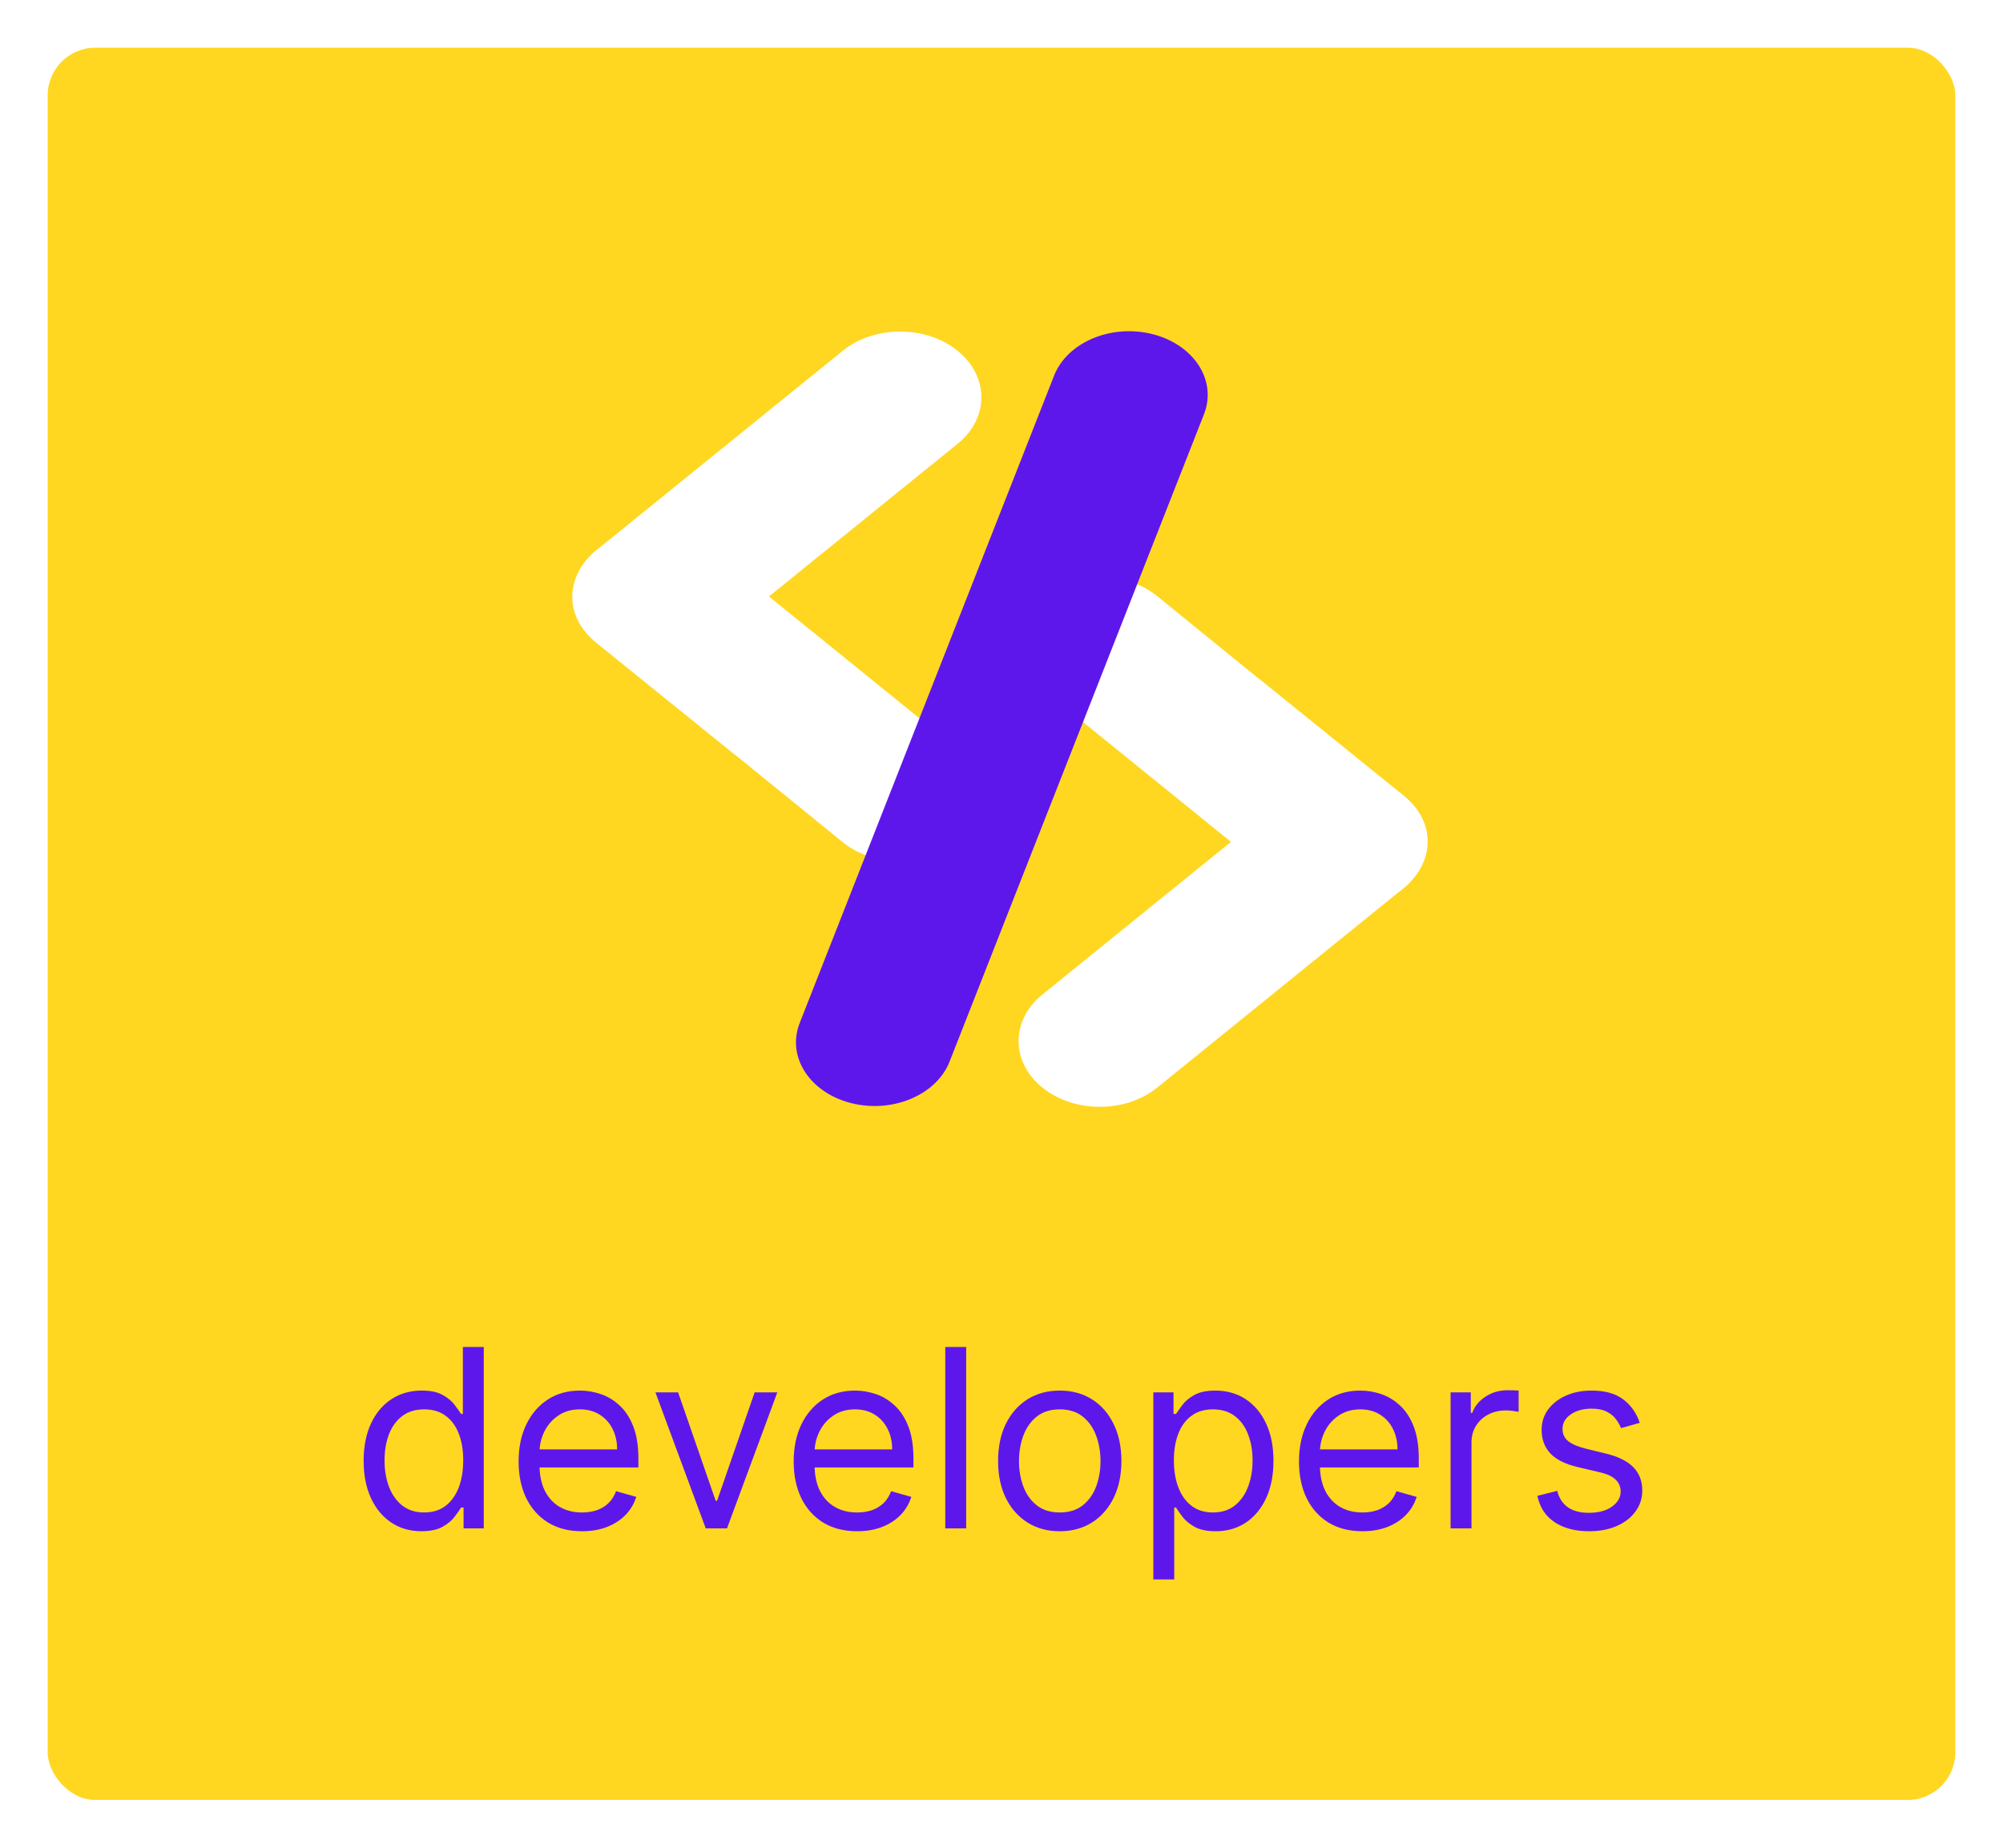 <svg width="336" height="310" viewBox="0 0 336 310" fill="none" xmlns="http://www.w3.org/2000/svg">
<g filter="url(#filter0_d_691_5801)">
<rect x="8" y="7" width="320" height="294" rx="8" fill="#FFD720"/>
</g>
<path d="M141.366 141.301C146.687 145.61 155.315 145.61 160.636 141.301C165.956 136.994 165.956 130.006 160.636 125.699L119.374 92.287C114.053 87.978 105.425 87.977 100.105 92.287C94.783 96.594 94.784 103.581 100.105 107.891L124.512 127.606L141.366 141.301Z" fill="white"/>
<path d="M160.636 58.856C155.315 54.546 146.687 54.547 141.366 58.856L100.105 92.267C94.895 96.486 94.568 103.088 99.561 107.414L99.772 107.596L100.046 107.818C100.067 107.834 100.084 107.853 100.104 107.87C100.126 107.889 100.15 107.903 100.173 107.921L124.512 127.606C111.407 116.994 129.002 100.075 129.002 100.075H128.999L160.636 74.459C165.956 70.151 165.957 63.164 160.636 58.856Z" fill="white"/>
<path d="M194.126 100.028C188.803 95.718 180.176 95.718 174.855 100.028C169.535 104.336 169.535 111.323 174.855 115.63L216.116 149.043C221.438 153.351 230.067 153.352 235.386 149.043C240.708 144.734 240.707 137.748 235.386 133.438L210.978 113.723L194.126 100.028Z" fill="white"/>
<path d="M174.855 182.474C180.176 186.782 188.803 186.781 194.126 182.474L235.386 149.063C240.596 144.844 240.923 138.241 235.93 133.916L235.719 133.733L235.444 133.511C235.424 133.494 235.407 133.476 235.386 133.459C235.365 133.441 235.339 133.426 235.317 133.408L210.978 113.722C224.084 124.334 206.489 141.254 206.489 141.254L206.491 141.252L174.855 166.87C169.535 171.179 169.535 178.166 174.855 182.474Z" fill="white"/>
<path d="M159.309 178.075C157.134 183.706 149.735 186.843 142.78 185.081C135.828 183.321 131.954 177.328 134.127 171.698L176.806 63.069C178.982 57.439 186.383 54.301 193.336 56.062C200.288 57.822 204.162 63.816 201.989 69.447L159.309 178.075Z" fill="#5E17EB"/>
<path d="M275.072 238.724L271.922 239.616C271.723 239.091 271.431 238.581 271.045 238.085C270.668 237.58 270.153 237.164 269.499 236.837C268.845 236.51 268.008 236.346 266.987 236.346C265.59 236.346 264.426 236.668 263.495 237.312C262.573 237.946 262.113 238.754 262.113 239.735C262.113 240.607 262.43 241.295 263.064 241.801C263.698 242.306 264.689 242.727 266.036 243.064L269.425 243.896C271.466 244.392 272.987 245.15 273.987 246.17C274.988 247.181 275.488 248.484 275.488 250.079C275.488 251.387 275.112 252.556 274.359 253.586C273.616 254.617 272.576 255.429 271.238 256.024C269.9 256.618 268.345 256.915 266.571 256.915C264.243 256.915 262.316 256.41 260.79 255.399C259.264 254.389 258.298 252.913 257.892 250.971L261.221 250.138C261.538 251.367 262.137 252.288 263.019 252.903C263.911 253.517 265.075 253.824 266.512 253.824C268.147 253.824 269.445 253.477 270.406 252.784C271.377 252.08 271.862 251.238 271.862 250.257C271.862 249.465 271.585 248.801 271.03 248.266C270.475 247.721 269.623 247.314 268.474 247.047L264.669 246.155C262.578 245.66 261.043 244.892 260.062 243.852C259.091 242.801 258.605 241.489 258.605 239.913C258.605 238.625 258.967 237.486 259.69 236.495C260.423 235.504 261.419 234.726 262.677 234.162C263.946 233.597 265.382 233.314 266.987 233.314C269.246 233.314 271.02 233.81 272.308 234.801C273.606 235.791 274.527 237.099 275.072 238.724Z" fill="#5E17EB"/>
<path d="M243.334 256.439V233.611H246.723V237.059H246.96C247.376 235.929 248.129 235.013 249.219 234.309C250.309 233.606 251.538 233.254 252.905 233.254C253.163 233.254 253.485 233.259 253.871 233.269C254.258 233.279 254.55 233.294 254.748 233.313V236.88C254.629 236.851 254.357 236.806 253.931 236.746C253.514 236.677 253.074 236.642 252.608 236.642C251.498 236.642 250.507 236.875 249.635 237.341C248.773 237.797 248.09 238.431 247.585 239.243C247.089 240.046 246.841 240.962 246.841 241.993V256.439H243.334Z" fill="#5E17EB"/>
<path d="M228.545 256.915C226.345 256.915 224.448 256.43 222.852 255.459C221.267 254.478 220.043 253.111 219.181 251.357C218.329 249.593 217.903 247.542 217.903 245.204C217.903 242.866 218.329 240.805 219.181 239.021C220.043 237.228 221.242 235.831 222.778 234.83C224.324 233.82 226.127 233.314 228.188 233.314C229.377 233.314 230.551 233.513 231.71 233.909C232.869 234.305 233.925 234.949 234.876 235.841C235.827 236.723 236.585 237.892 237.15 239.348C237.714 240.805 237.997 242.598 237.997 244.728V246.215H220.4V243.183H234.43C234.43 241.895 234.172 240.745 233.657 239.735C233.152 238.724 232.428 237.927 231.487 237.342C230.556 236.757 229.456 236.465 228.188 236.465C226.791 236.465 225.582 236.812 224.562 237.506C223.551 238.189 222.773 239.081 222.228 240.181C221.683 241.281 221.411 242.46 221.411 243.718V245.739C221.411 247.463 221.708 248.925 222.302 250.123C222.907 251.312 223.744 252.219 224.814 252.843C225.884 253.457 227.128 253.765 228.545 253.765C229.466 253.765 230.298 253.636 231.041 253.378C231.794 253.111 232.443 252.714 232.988 252.189C233.533 251.654 233.954 250.99 234.252 250.198L237.64 251.149C237.283 252.298 236.684 253.309 235.842 254.181C235 255.043 233.959 255.716 232.721 256.202C231.482 256.678 230.09 256.915 228.545 256.915Z" fill="#5E17EB"/>
<path d="M193.47 265V233.612H196.858V237.238H197.274C197.532 236.842 197.889 236.336 198.344 235.722C198.81 235.098 199.474 234.543 200.336 234.058C201.208 233.562 202.387 233.314 203.873 233.314C205.795 233.314 207.49 233.795 208.956 234.756C210.422 235.717 211.567 237.08 212.389 238.843C213.211 240.607 213.623 242.687 213.623 245.085C213.623 247.503 213.211 249.598 212.389 251.372C211.567 253.135 210.427 254.503 208.971 255.474C207.514 256.435 205.835 256.915 203.933 256.915C202.466 256.915 201.292 256.673 200.41 256.187C199.528 255.692 198.85 255.132 198.374 254.508C197.899 253.874 197.532 253.348 197.274 252.932H196.977V265H193.47ZM196.918 245.026C196.918 246.75 197.17 248.271 197.676 249.588C198.181 250.896 198.919 251.922 199.89 252.665C200.861 253.398 202.05 253.765 203.457 253.765C204.923 253.765 206.147 253.378 207.128 252.605C208.119 251.823 208.862 250.772 209.357 249.455C209.863 248.127 210.115 246.651 210.115 245.026C210.115 243.421 209.867 241.974 209.372 240.686C208.887 239.388 208.148 238.363 207.158 237.61C206.177 236.847 204.943 236.465 203.457 236.465C202.03 236.465 200.831 236.827 199.86 237.55C198.889 238.264 198.156 239.264 197.661 240.552C197.165 241.83 196.918 243.322 196.918 245.026Z" fill="#5E17EB"/>
<path d="M177.77 256.915C175.709 256.915 173.901 256.425 172.346 255.444C170.8 254.463 169.591 253.091 168.719 251.327C167.857 249.564 167.426 247.503 167.426 245.145C167.426 242.767 167.857 240.691 168.719 238.917C169.591 237.144 170.8 235.767 172.346 234.786C173.901 233.805 175.709 233.314 177.77 233.314C179.831 233.314 181.634 233.805 183.18 234.786C184.736 235.767 185.944 237.144 186.806 238.917C187.678 240.691 188.114 242.767 188.114 245.145C188.114 247.503 187.678 249.564 186.806 251.327C185.944 253.091 184.736 254.463 183.18 255.444C181.634 256.425 179.831 256.915 177.77 256.915ZM177.77 253.765C179.336 253.765 180.624 253.363 181.634 252.561C182.645 251.758 183.393 250.703 183.879 249.395C184.364 248.087 184.607 246.67 184.607 245.145C184.607 243.619 184.364 242.197 183.879 240.879C183.393 239.561 182.645 238.496 181.634 237.684C180.624 236.871 179.336 236.465 177.77 236.465C176.205 236.465 174.917 236.871 173.906 237.684C172.895 238.496 172.147 239.561 171.662 240.879C171.176 242.197 170.934 243.619 170.934 245.145C170.934 246.67 171.176 248.087 171.662 249.395C172.147 250.703 172.895 251.758 173.906 252.561C174.917 253.363 176.205 253.765 177.77 253.765Z" fill="#5E17EB"/>
<path d="M162.074 226V256.437H158.567V226H162.074Z" fill="#5E17EB"/>
<path d="M143.778 256.915C141.578 256.915 139.681 256.43 138.086 255.459C136.5 254.478 135.277 253.111 134.415 251.357C133.563 249.593 133.137 247.542 133.137 245.204C133.137 242.866 133.563 240.805 134.415 239.021C135.277 237.228 136.476 235.831 138.011 234.83C139.557 233.82 141.36 233.314 143.421 233.314C144.61 233.314 145.784 233.513 146.944 233.909C148.103 234.305 149.158 234.949 150.109 235.841C151.06 236.723 151.818 237.892 152.383 239.348C152.948 240.805 153.23 242.598 153.23 244.728V246.215H135.634V243.183H149.663C149.663 241.895 149.406 240.745 148.89 239.735C148.385 238.724 147.662 237.927 146.721 237.342C145.789 236.757 144.689 236.465 143.421 236.465C142.024 236.465 140.815 236.812 139.795 237.506C138.784 238.189 138.007 239.081 137.462 240.181C136.917 241.281 136.644 242.46 136.644 243.718V245.739C136.644 247.463 136.941 248.925 137.536 250.123C138.14 251.312 138.977 252.219 140.048 252.843C141.118 253.457 142.361 253.765 143.778 253.765C144.699 253.765 145.532 253.636 146.275 253.378C147.028 253.111 147.677 252.714 148.222 252.189C148.767 251.654 149.188 250.99 149.485 250.198L152.873 251.149C152.517 252.298 151.917 253.309 151.075 254.181C150.233 255.043 149.193 255.716 147.954 256.202C146.716 256.678 145.324 256.915 143.778 256.915Z" fill="#5E17EB"/>
<path d="M130.397 233.61L121.955 256.438H118.388L109.946 233.61H113.751L120.053 251.801H120.29L126.592 233.61H130.397Z" fill="#5E17EB"/>
<path d="M97.636 256.915C95.436 256.915 93.539 256.43 91.944 255.459C90.359 254.478 89.135 253.111 88.273 251.357C87.421 249.593 86.995 247.542 86.995 245.204C86.995 242.866 87.421 240.805 88.273 239.021C89.135 237.228 90.334 235.831 91.87 234.83C93.415 233.82 95.219 233.314 97.279 233.314C98.468 233.314 99.642 233.513 100.802 233.909C101.961 234.305 103.016 234.949 103.967 235.841C104.918 236.723 105.676 237.892 106.241 239.348C106.806 240.805 107.088 242.598 107.088 244.728V246.215H89.492V243.183H103.521C103.521 241.895 103.264 240.745 102.749 239.735C102.243 238.724 101.52 237.927 100.579 237.342C99.647 236.757 98.548 236.465 97.279 236.465C95.882 236.465 94.674 236.812 93.653 237.506C92.642 238.189 91.865 239.081 91.32 240.181C90.775 241.281 90.502 242.46 90.502 243.718V245.739C90.502 247.463 90.8 248.925 91.394 250.123C91.998 251.312 92.836 252.219 93.906 252.843C94.976 253.457 96.219 253.765 97.636 253.765C98.558 253.765 99.39 253.636 100.133 253.378C100.886 253.111 101.535 252.714 102.08 252.189C102.625 251.654 103.046 250.99 103.343 250.198L106.732 251.149C106.375 252.298 105.776 253.309 104.933 254.181C104.091 255.043 103.051 255.716 101.812 256.202C100.574 256.678 99.182 256.915 97.636 256.915Z" fill="#5E17EB"/>
<path d="M70.69 256.913C68.788 256.913 67.108 256.432 65.652 255.471C64.195 254.5 63.056 253.133 62.233 251.369C61.411 249.596 61 247.5 61 245.083C61 242.685 61.411 240.604 62.233 238.841C63.056 237.077 64.2 235.715 65.667 234.754C67.133 233.793 68.827 233.312 70.749 233.312C72.236 233.312 73.41 233.56 74.272 234.055C75.144 234.541 75.808 235.096 76.263 235.72C76.729 236.334 77.091 236.839 77.348 237.236H77.645V226H81.153V256.437H77.764V252.93H77.348C77.091 253.346 76.724 253.871 76.248 254.505C75.773 255.13 75.094 255.689 74.212 256.185C73.331 256.67 72.156 256.913 70.69 256.913ZM71.166 253.762C72.573 253.762 73.761 253.396 74.733 252.662C75.704 251.919 76.442 250.894 76.947 249.586C77.452 248.268 77.705 246.747 77.705 245.023C77.705 243.319 77.457 241.828 76.962 240.55C76.466 239.262 75.733 238.261 74.762 237.548C73.791 236.825 72.592 236.463 71.166 236.463C69.679 236.463 68.441 236.844 67.45 237.607C66.469 238.36 65.731 239.386 65.236 240.684C64.75 241.972 64.507 243.418 64.507 245.023C64.507 246.648 64.755 248.125 65.251 249.452C65.756 250.77 66.499 251.82 67.48 252.603C68.471 253.376 69.699 253.762 71.166 253.762Z" fill="#5E17EB"/>
<defs>
<filter id="filter0_d_691_5801" x="0" y="0" width="336" height="310" filterUnits="userSpaceOnUse" color-interpolation-filters="sRGB">
<feFlood flood-opacity="0" result="BackgroundImageFix"/>
<feColorMatrix in="SourceAlpha" type="matrix" values="0 0 0 0 0 0 0 0 0 0 0 0 0 0 0 0 0 0 127 0" result="hardAlpha"/>
<feOffset dy="1"/>
<feGaussianBlur stdDeviation="4"/>
<feComposite in2="hardAlpha" operator="out"/>
<feColorMatrix type="matrix" values="0 0 0 0 0.129 0 0 0 0 0.031 0 0 0 0 0.322 0 0 0 0.08 0"/>
<feBlend mode="normal" in2="BackgroundImageFix" result="effect1_dropShadow_691_5801"/>
<feBlend mode="normal" in="SourceGraphic" in2="effect1_dropShadow_691_5801" result="shape"/>
</filter>
</defs>
</svg>
